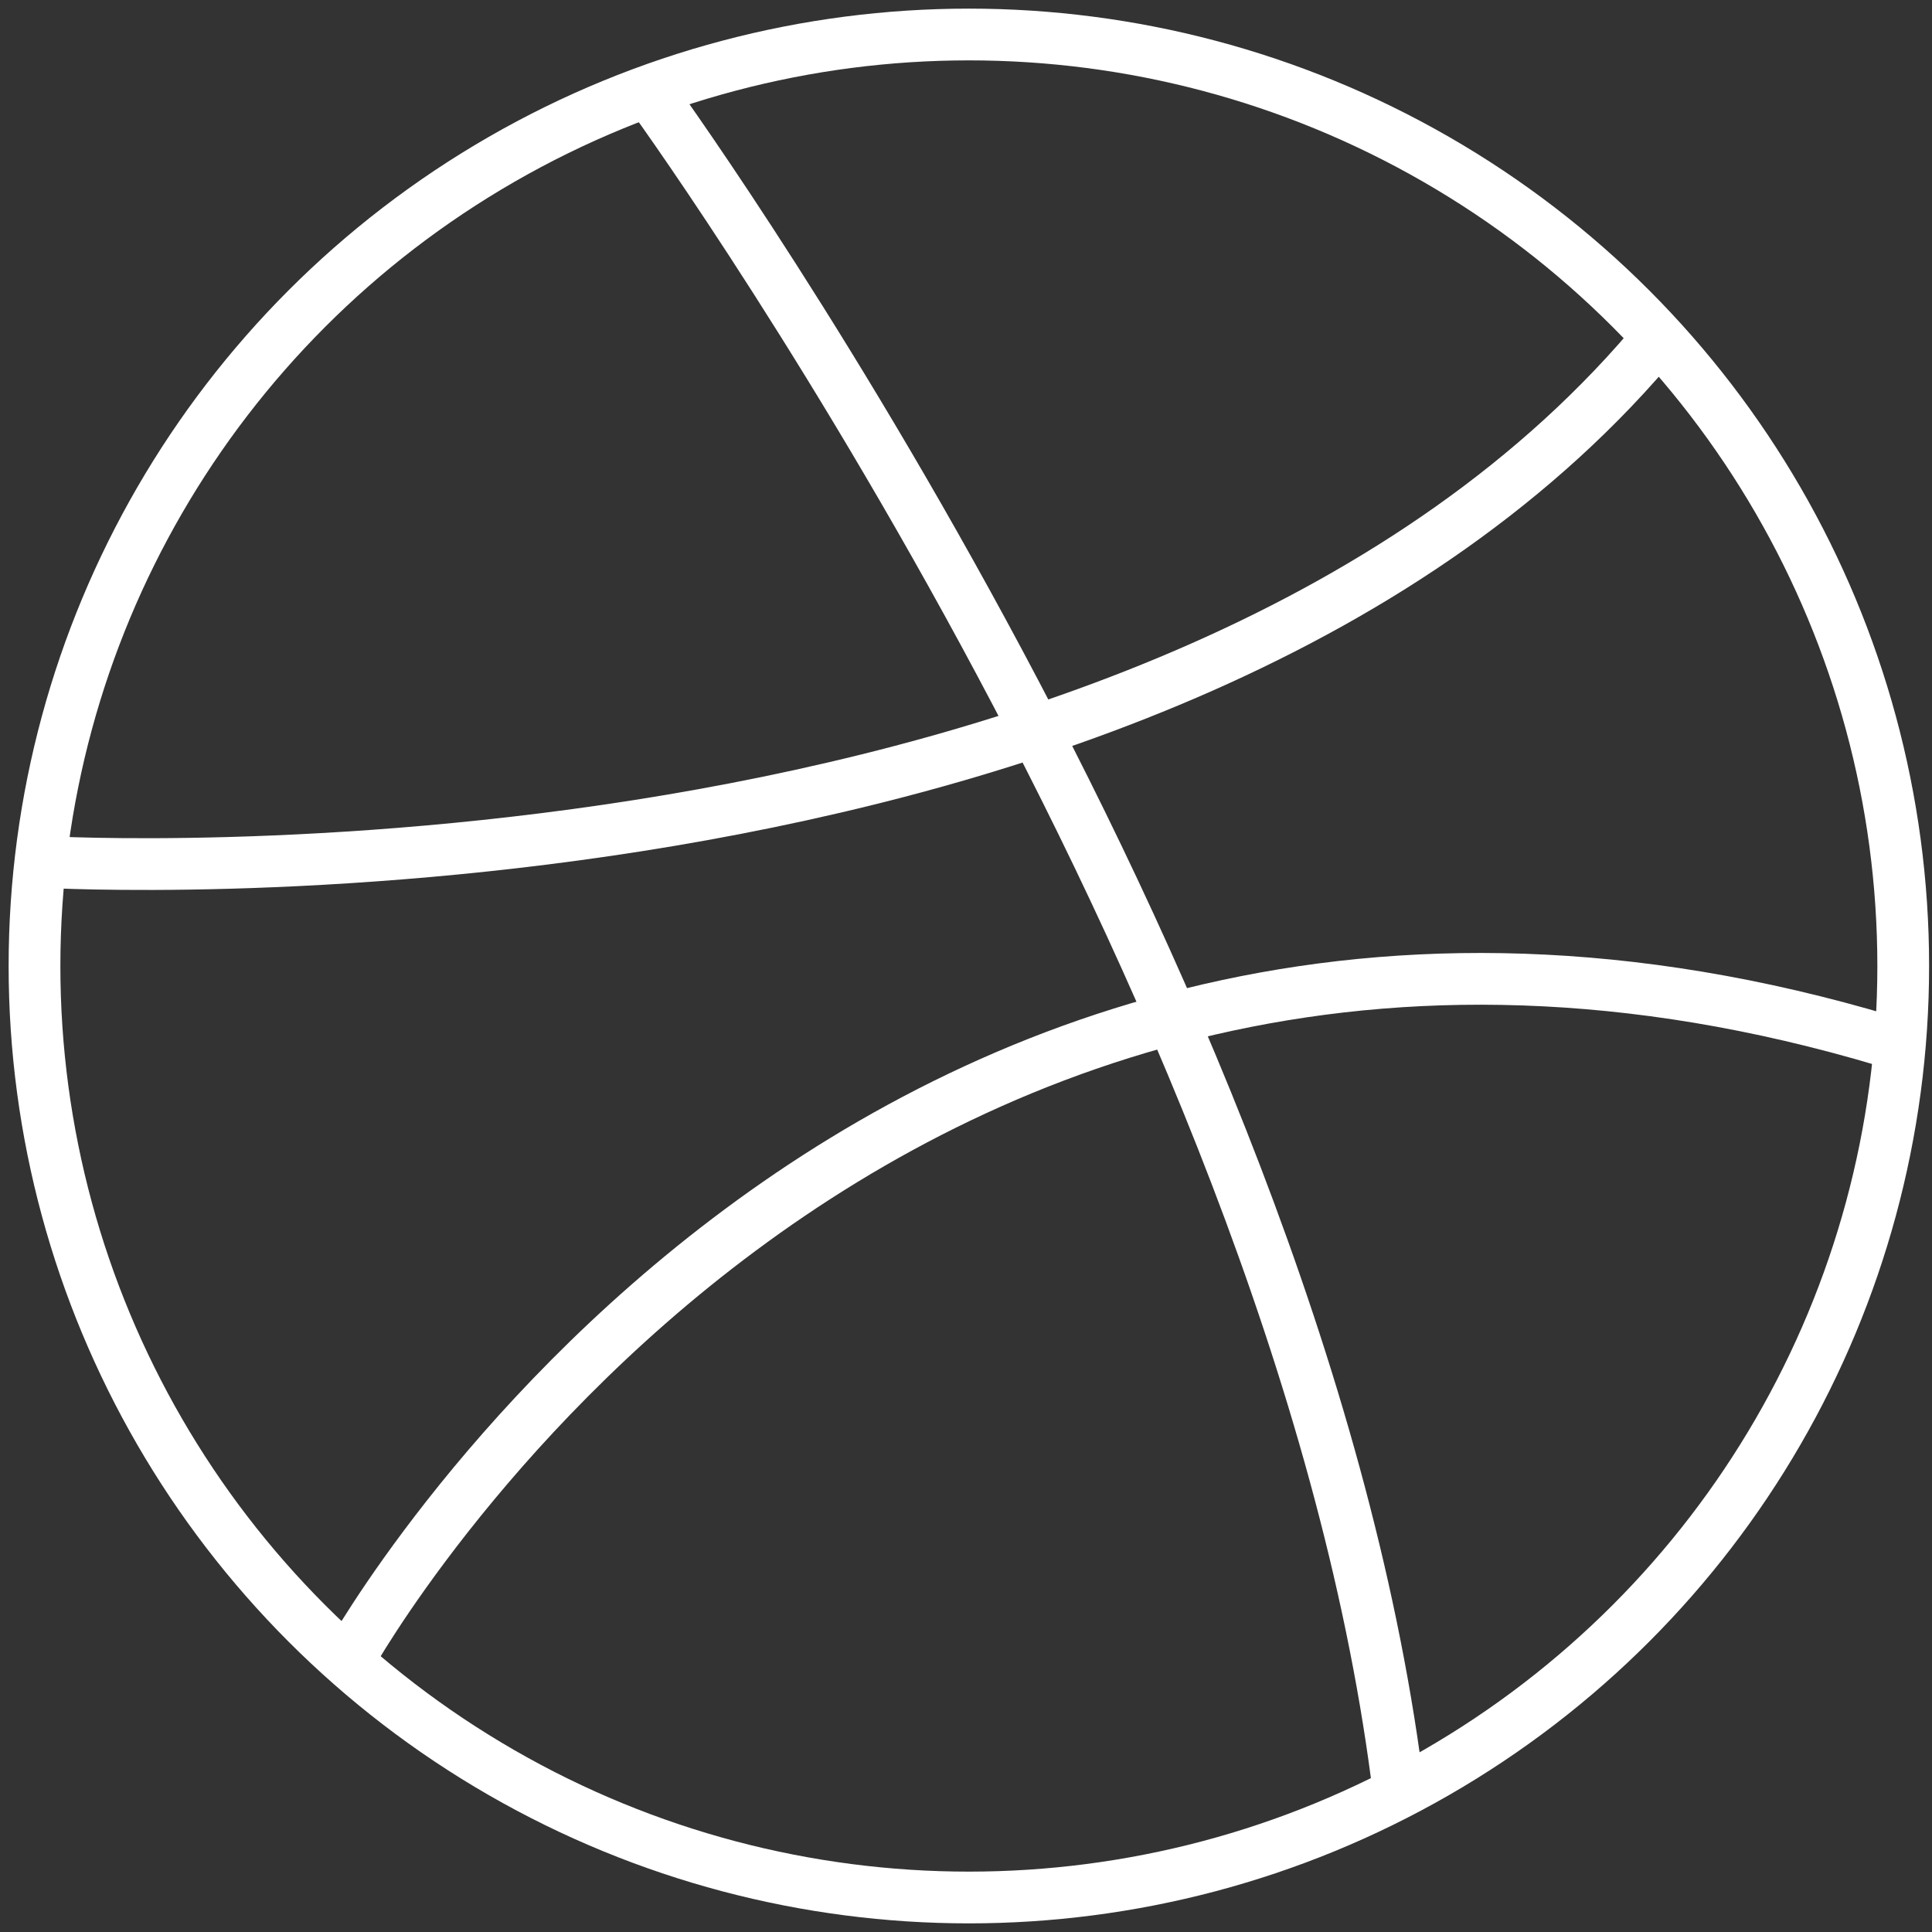 <?xml version="1.0" encoding="UTF-8" standalone="no"?>
<svg width="112px" height="112px" viewBox="0 0 112 112" version="1.1" xmlns="http://www.w3.org/2000/svg" xmlns:xlink="http://www.w3.org/1999/xlink">
    <rect x="0" y="0" width="112" height="112" fill="#333333" stroke="none"/>
    <!-- Generator: Sketch 3.6.1 (26313) - http://www.bohemiancoding.com/sketch -->
    <title>Dribble</title>
    <desc>Created with Sketch.</desc>
    <defs></defs>
    <g id="Welcome" stroke="none" stroke-width="1" fill="none" fill-rule="evenodd">
        <g id="Desktop-HD-Copy-4" transform="translate(-916, -480)" stroke="#FFFFFF" stroke-width="3">
            <g id="Dribble" transform="translate(918, 482)">
                <ellipse id="Oval-37" cx="54.166" cy="54" rx="54.166" ry="54"></ellipse>
                <path d="M35.601,3.3 C35.601,3.3 72.886,54.339 78.982,101.056" id="Path-30"></path>
                <path d="M0.665,47.971 C0.665,47.971 65.962,51.723 94.258,17.416" id="Path-31"></path>
                <path d="M18.293,94.068 C18.293,94.068 48.492,39.777 108.72,58.779" id="Path-32"></path>
            </g>
        </g>
    </g>
</svg>
